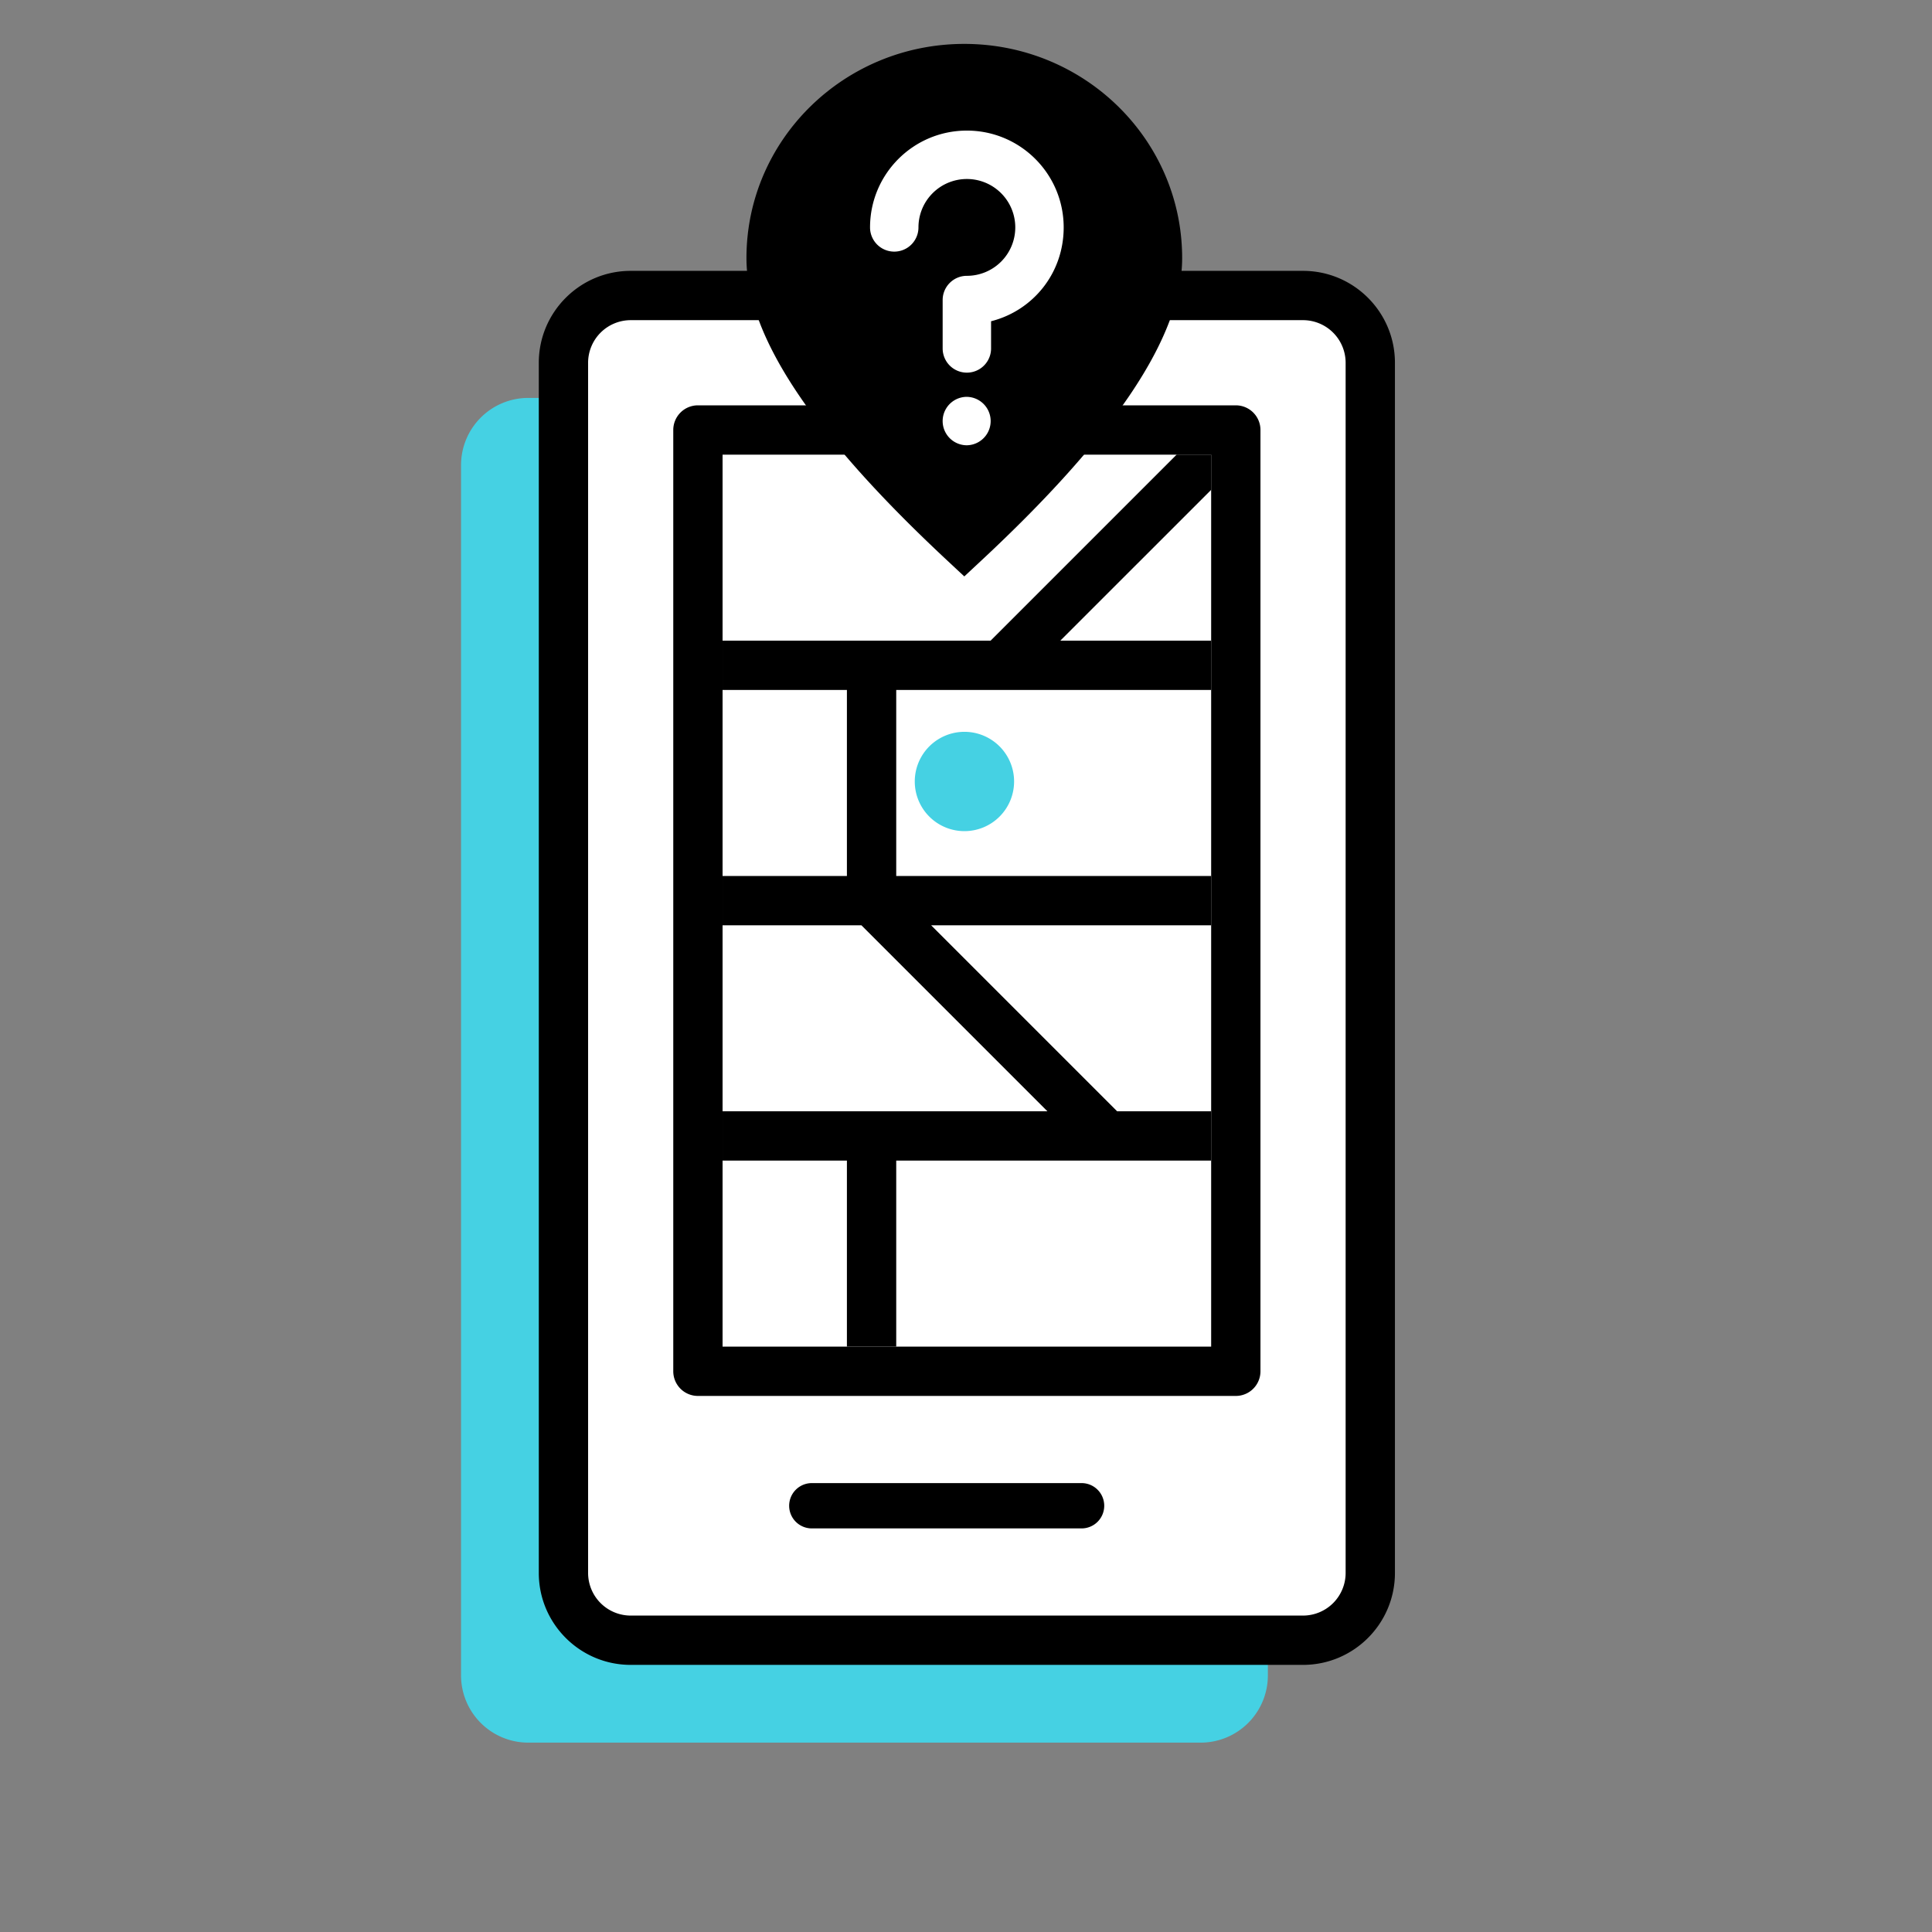 <svg class="icon"
     width="264"
     height="264"
     viewBox="0 0 264 264"
     xmlns="http://www.w3.org/2000/svg"
>
  <rect x="0" y="0" width="264" height="264" fill="#808080" stroke="none"/>
  <defs>
    <path id="a" d="M0 .25h110.25V184H0z"/>
  </defs>
  <g fill="none" fill-rule="evenodd">
    <g transform="translate(63 54.124)">
      <path fill="#45D1E3"
            d="M101.062.25H9.187A9.189 9.189 0 0 0 0 9.438v165.374A9.19 9.19 0 0 0 9.187 184h91.875a9.189 9.189 0 0 0 9.188-9.188V9.438A9.188 9.188 0 0 0 101.062.25"
            mask="url(#b)"
      />
    </g>
    <path fill="#FFFFFF"
          d="M178.055 40.38H86.18a9.189 9.189 0 0 0-9.188 9.189v165.374a9.19 9.19 0 0 0 9.188 9.188h91.875a9.188 9.188 0 0 0 9.188-9.188V49.569a9.187 9.187 0 0 0-9.188-9.188"
    />
    <path fill="#000000"
          d="M98.737 184.012H165.5V62.125H98.737v121.887zm70.131 6.737h-73.5A3.367 3.367 0 0 1 92 187.381V58.756a3.368 3.368 0 0 1 3.368-3.369h73.5a3.37 3.37 0 0 1 3.369 3.369v128.625a3.369 3.369 0 0 1-3.369 3.368zm-82.688-147a5.826 5.826 0 0 0-5.818 5.819v165.375a5.826 5.826 0 0 0 5.818 5.819h91.875a5.827 5.827 0 0 0 5.82-5.819V49.568a5.827 5.827 0 0 0-5.82-5.819H86.18zm91.875 183.75H86.18c-6.923 0-12.555-5.632-12.555-12.556V49.568c0-6.923 5.632-12.556 12.555-12.556h91.875c6.924 0 12.557 5.633 12.557 12.556v165.375c0 6.924-5.633 12.556-12.557 12.556z"
    />
    <path fill="#000000"
          d="M147.737 208.851h-36.75a3.096 3.096 0 1 1 0-6.191h36.75a3.096 3.096 0 1 1 0 6.191M131.768 6C115.329 6 102 19.102 102 35.265c0 10.751 9.236 24.369 27.494 41.38l2.274 2.12 2.275-2.12c18.258-17.011 27.493-30.629 27.493-41.38C161.536 19.102 148.208 6 131.768 6"
    />
    <path fill="#FFFFFF"
          d="M132.118 17.845c-7.307 0-13.23 5.924-13.23 13.23a3.307 3.307 0 1 0 6.616 0 6.615 6.615 0 1 1 6.614 6.615 3.309 3.309 0 0 0-3.308 3.308v6.615a3.308 3.308 0 0 0 6.616 0v-3.716c5.706-1.442 9.922-6.543 9.922-12.822 0-7.306-5.923-13.23-13.23-13.23M132.118 54.227a3.309 3.309 0 1 0 .001 6.618 3.309 3.309 0 0 0-.001-6.617"
    />
    <path fill="#000000"
          d="M160.78 62.124l-25.417 25.419H98.737v6.737h16.99v25.42h-16.99v6.736h18.97l25.42 25.42h-44.39v6.737h16.99v25.42h6.739v-25.42H165.5v-6.737h-12.845l-25.42-25.42H165.5V119.7h-43.034V94.281H165.5v-6.739h-20.61l20.61-20.608v-4.81z"
    />
    <path fill="#45D1E3"
          d="M138.572 106.787a6.786 6.786 0 0 1-6.787 6.785 6.784 6.784 0 0 1-6.785-6.785 6.786 6.786 0 1 1 13.572 0"
    />
  </g>
</svg>
